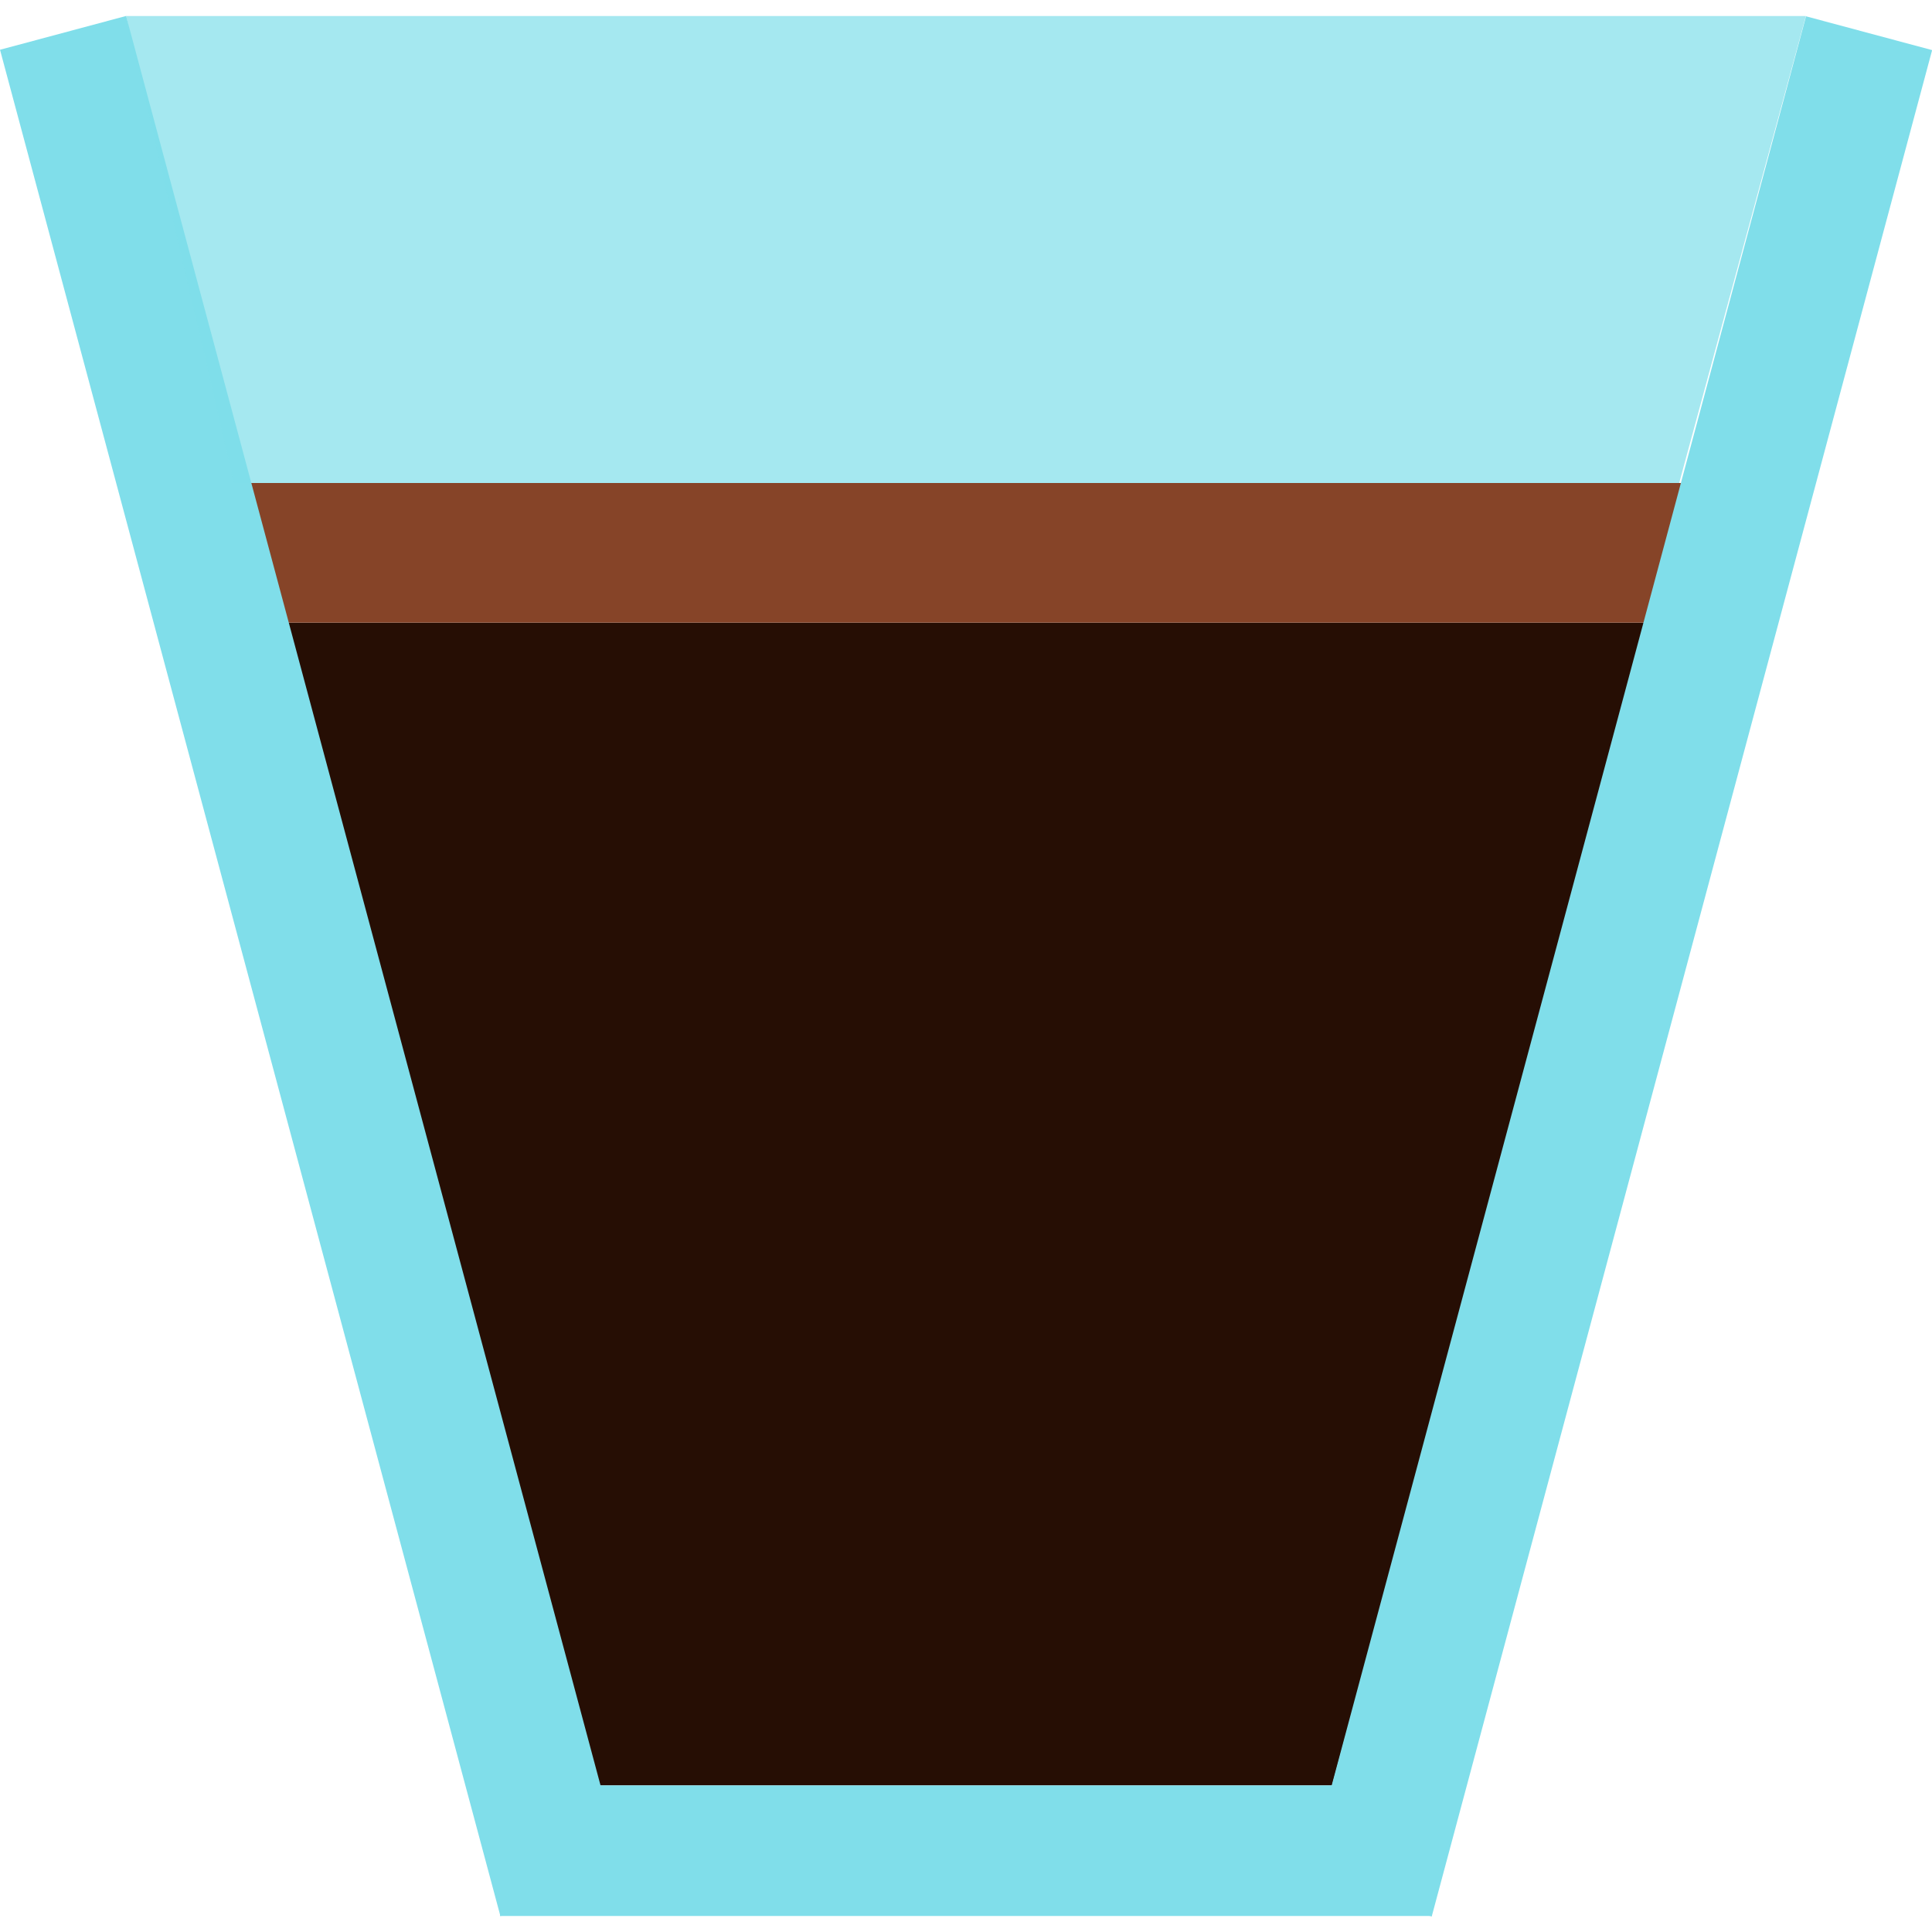 <?xml version="1.0" encoding="UTF-8" standalone="no"?><!-- Generator: Gravit.io --><svg xmlns="http://www.w3.org/2000/svg" xmlns:xlink="http://www.w3.org/1999/xlink" style="isolation:isolate" viewBox="0 0 512 512" width="512pt" height="512pt"><defs><clipPath id="_clipPath_ger8GP3hoBAS4WvhbzUx7u6gPoeLhaiY"><rect width="512" height="512"/></clipPath></defs><g clip-path="url(#_clipPath_ger8GP3hoBAS4WvhbzUx7u6gPoeLhaiY)"><path d=" M 158 473.154 L 353 473.154 L 437 165 L 75 165 L 158 473.154 Z " fill="rgb(38,14,4)"/><rect x="62" y="128" width="396" height="37" transform="matrix(1,0,0,1,0,0)" fill="rgb(134,68,40)"/><rect x="65.668" y="0" width="34.595" height="512" transform="matrix(0.966,-0.259,0.259,0.966,-63.431,30.196)" fill="rgb(128,222,234)"/><rect x="132.515" y="473.154" width="246.969" height="34.6" transform="matrix(1,0,0,1,0,0)" fill="rgb(128,222,234)"/><rect x="411.737" y="0" width="34.595" height="512" transform="matrix(0.966,0.259,-0.259,0.966,80.877,-102.319)" fill="rgb(128,222,234)"/><path d=" M 33.416 4.246 L 62 128 L 445 128 L 478.584 4.246 L 33.416 4.246 Z " fill="rgb(128,222,234)" fill-opacity="0.7"/></g></svg>